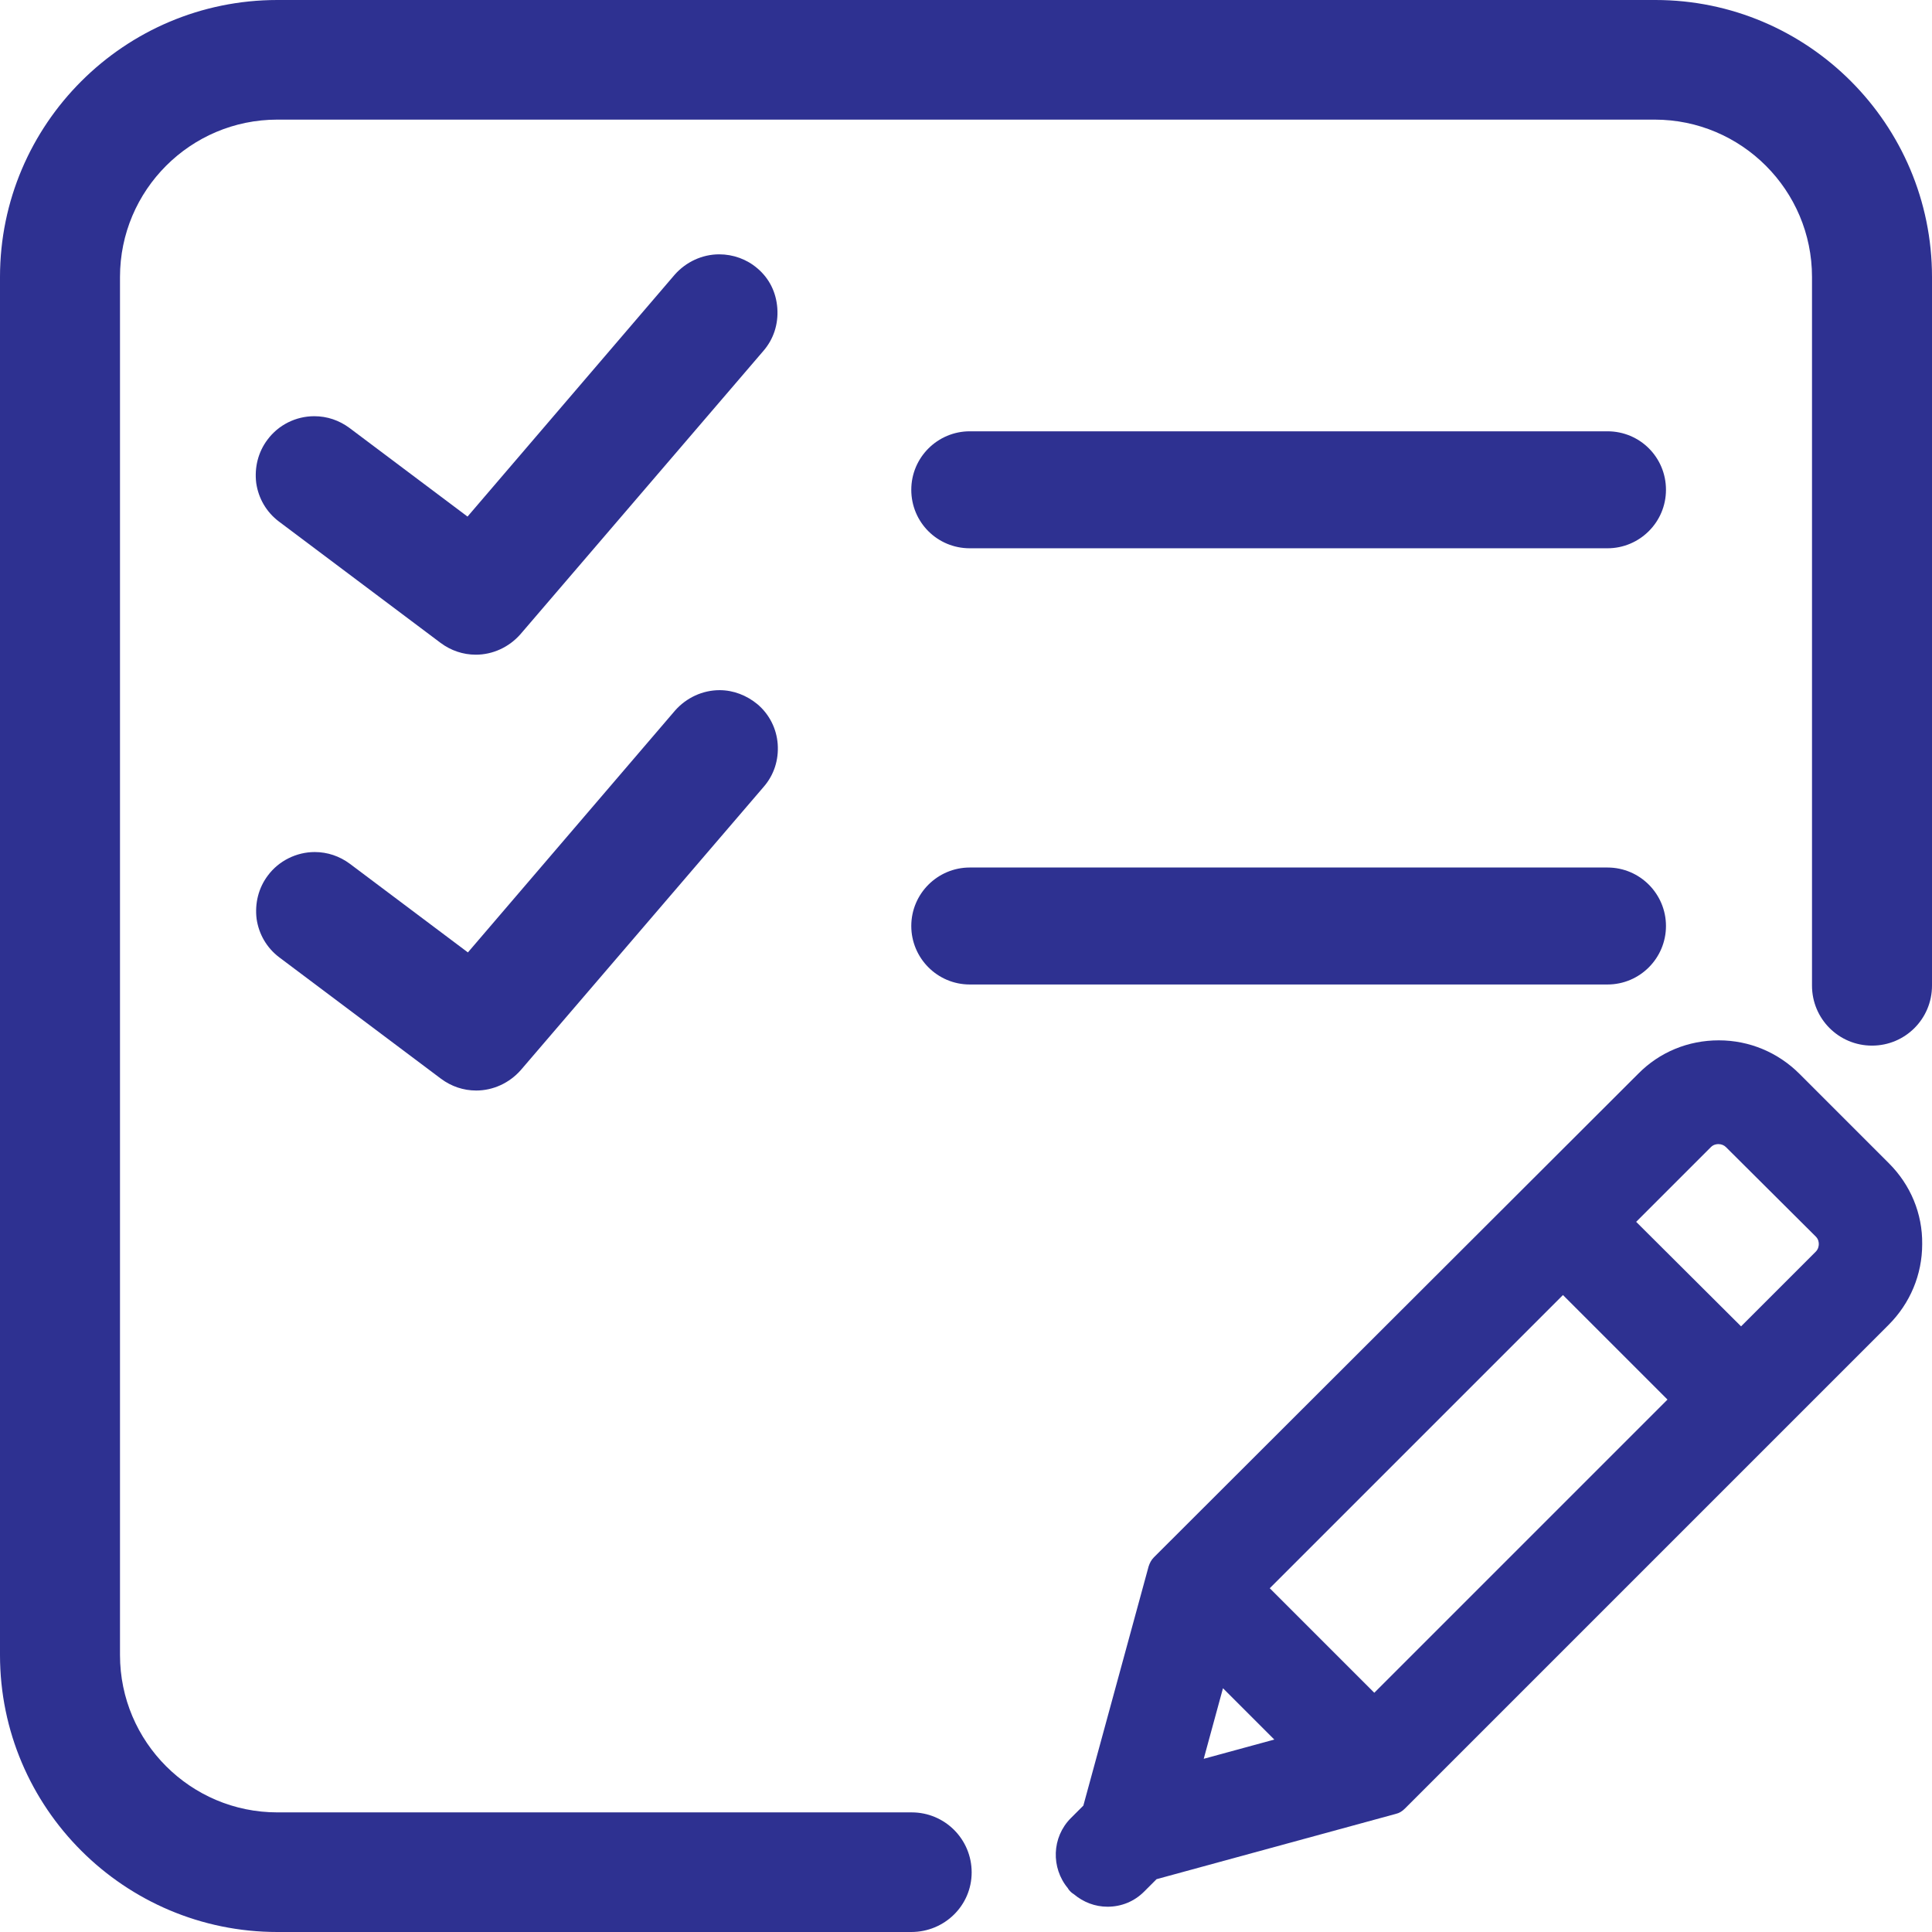 <?xml version="1.0" encoding="utf-8"?>
<!-- Generator: Adobe Illustrator 21.0.0, SVG Export Plug-In . SVG Version: 6.00 Build 0)  -->
<svg version="1.1" id="Layer_1" xmlns="http://www.w3.org/2000/svg" xmlns:xlink="http://www.w3.org/1999/xlink" x="0px" y="0px"
	 viewBox="0 0 512 512" style="enable-background:new 0 0 512 512;" xml:space="preserve">
<style type="text/css">
	.st0{fill:#2E3191;}
</style>
<g>
	<path class="st0" d="M500.6,308.3l-23.7-23.7c-5.7-5.7-13.3-8.9-21.4-8.9c-8.1,0-15.7,3.1-21.4,8.9L305.8,412.7
		c-0.7,0.7-1.1,1.5-1.4,2.4l-17.3,63.4l-3.3,3.3c-5.1,5.1-5.3,13.2-0.8,18.6c0.2,0.4,0.5,0.7,0.8,1c0.2,0.2,0.5,0.4,0.8,0.6
		c2.5,2.1,5.6,3.3,8.9,3.3c3.7,0,7.1-1.4,9.7-4l3.3-3.3l63.4-17.3c0.9-0.2,1.7-0.7,2.4-1.4l128.2-128.2c5.7-5.7,8.9-13.3,8.9-21.4
		C509.5,321.6,506.3,314,500.6,308.3z M433.6,323.8l19.8-19.8c0.7-0.7,1.5-0.8,2-0.8c0.8,0,1.5,0.3,2,0.8l23.8,23.7
		c0.7,0.7,0.8,1.5,0.8,2c0,0.4-0.1,1.3-0.8,2l-19.8,19.8L433.6,323.8z M324.1,447.4l13.6,13.6l-18.7,5.1L324.1,447.4z M414.2,343.2
		l27.7,27.7l-77.7,77.7l-27.7-27.7L414.2,343.2z"/>
	<path class="st0" d="M257,114.3c-8.5,0-15.5,6.9-15.5,15.5s6.9,15.5,15.5,15.5h169c8.5,0,15.5-6.9,15.5-15.5s-6.9-15.5-15.5-15.5
		H257z"/>
	<path class="st0" d="M441.5,245.4c0-8.5-6.9-15.5-15.5-15.5H257c-8.5,0-15.5,6.9-15.5,15.5c0,8.5,6.9,15.5,15.5,15.5h169
		C434.6,260.9,441.5,253.9,441.5,245.4z"/>
	<path class="st0" d="M200.7,71.1c-2.8-2.4-6.4-3.7-10.1-3.7c-4.5,0-8.8,2-11.8,5.4l-54.9,64.1l-31.3-23.5c-2.7-2-5.9-3.1-9.3-3.1
		c-4.9,0-9.5,2.3-12.4,6.2c-2.5,3.3-3.5,7.4-3,11.5c0.6,4.1,2.7,7.7,6,10.2l42.9,32.2c2.7,2,5.9,3.1,9.3,3.1c4.5,0,8.8-2,11.8-5.4
		l64.4-75.1c2.7-3.1,4-7.1,3.7-11.3S203.9,73.8,200.7,71.1z"/>
	<path class="st0" d="M190.7,182.9c-4.5,0-8.8,2-11.8,5.4l-54.9,64.1l-31.3-23.5c-2.7-2-5.9-3.1-9.3-3.1c-4.8,0-9.5,2.3-12.4,6.2
		c-2.5,3.3-3.5,7.4-3,11.5c0.6,4.1,2.7,7.7,6,10.2l42.9,32.2c2.7,2,5.9,3.1,9.3,3.1c4.5,0,8.8-2,11.8-5.4l64.4-75.1
		c2.7-3.1,4-7.1,3.7-11.3c-0.3-4.1-2.2-7.9-5.4-10.6C197.9,184.3,194.4,182.9,190.7,182.9z"/>
	<path class="st0" d="M241.5,512H73.5C33,512,0,479.1,0,438.6V73.4C0,32.9,33,0,73.5,0h365.2C479.1,0,512,32.9,512,73.4v187.8
		c0,8.8-7.1,15.9-15.9,15.9c-8.8,0-15.9-7.1-15.9-15.9V73.4c0-23-18.7-41.7-41.7-41.7H73.5c-23,0-41.7,18.7-41.7,41.7v365.2
		c0,23,18.7,41.7,41.7,41.7h168.1c8.8,0,15.9,7.1,15.9,15.9S250.3,512,241.5,512z"/>
</g>
</svg>
